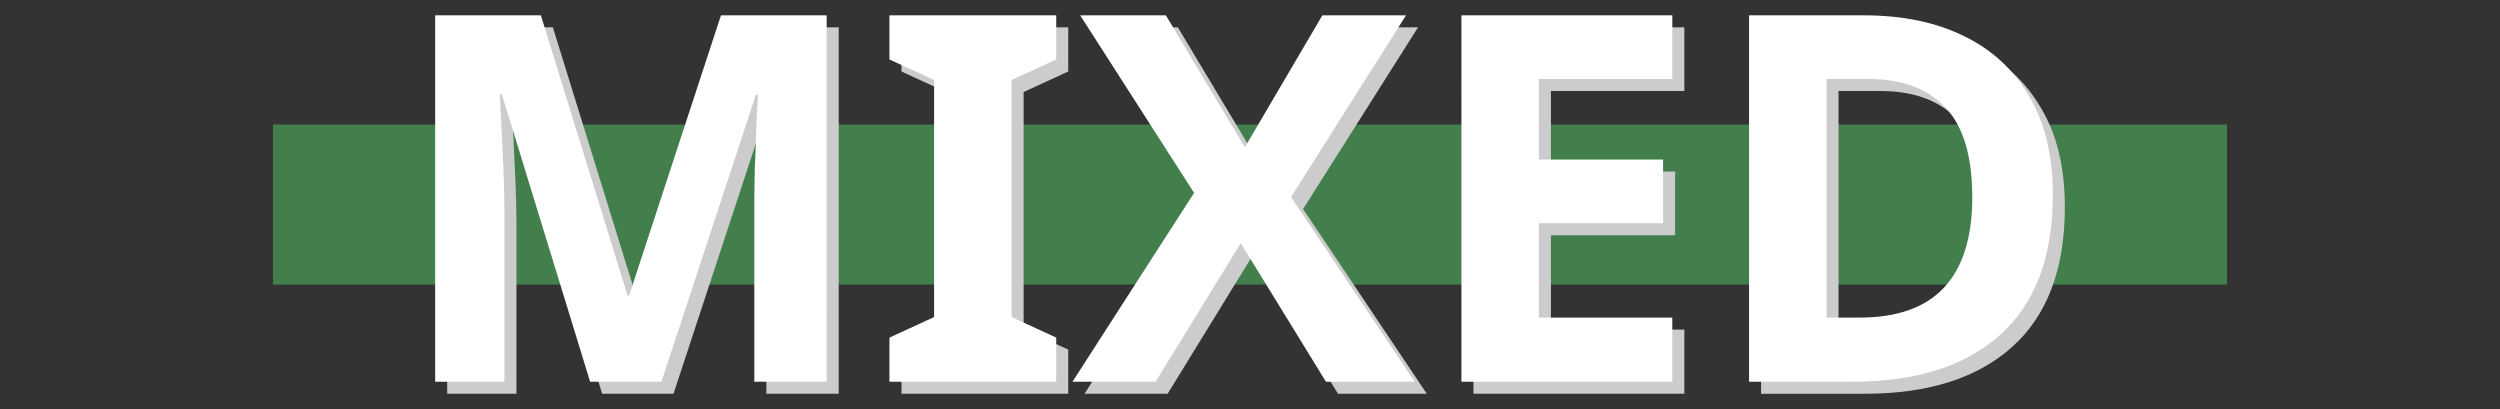 <svg xmlns="http://www.w3.org/2000/svg" viewBox="0 0 110 18">
  <rect x="0" y="0" width="110" height="18" fill="#333333" stroke="none"/>
  <path fill="#427f4d" fill-rule="evenodd" d="M12.01 5.48h85.979v7.04H12.01z"/>
  <g stroke-width=".277" font-family="Noto Sans" font-size="54.415" font-weight="700" letter-spacing="0" word-spacing="0">
    <g aria-label="MIXED" style="line-height:1.25;-inkscape-font-specification:'Noto Sans Bold'" fill="#ccc">
      <path d="M26.494 17.325l-3.883-12.644h-.09q.022.452.068 1.355.045.903.09 1.942.045 1.016.045 1.851v7.496H19.676V1.204h4.651l3.816 12.327h.068l4.041-12.327h4.651V17.325h-3.183V9.694q0-.768.022-1.761.045-.993.068-1.874.045-.903.068-1.355h-.09l-4.154 12.621zM47.003 17.325h-7.338v-1.942l1.964-.903V4.049l-1.964-.903v-1.942h7.338v1.942l-1.964.903v10.431l1.964.903zM62.778 17.325h-3.906l-3.748-6.096-3.748 6.096H47.718l5.351-8.309-5.012-7.812h3.77l3.477 5.802 3.409-5.802h3.68l-5.057 7.993zM74.111 17.325h-9.279V1.204h9.279v2.8H68.241v3.545h5.464v2.8H68.241v4.154h5.87zM90.853 9.107q0 4.087-2.325 6.164-2.303 2.055-6.48 2.055h-4.561V1.204h5.057q2.529 0 4.38.903 1.874.903 2.89 2.664 1.039 1.738 1.039 4.335zm-3.545.09q0-2.687-1.174-3.929-1.174-1.264-3.409-1.264h-1.829v10.499h1.468q4.945 0 4.945-5.306z" style="-inkscape-font-specification:'Noto Sans Bold'"/>
    </g>
    <g style="line-height:1.25;-inkscape-font-specification:'Noto Sans Bold'" fill="#fff" aria-label="MIXED">
      <path style="-inkscape-font-specification:'Noto Sans Bold'" d="M25.965 16.796l-3.883-12.644h-.09q.022.452.068 1.355.045.903.09 1.942.045 1.016.045 1.851v7.496H19.147V.675h4.651l3.816 12.327h.068L31.722.675h4.651V16.796h-3.183V9.164q0-.768.022-1.761.045-.993.068-1.874.045-.903.068-1.355h-.09l-4.154 12.621zM46.474 16.796h-7.338v-1.942l1.964-.903V3.52l-1.964-.903V.675h7.338v1.942l-1.964.903v10.431l1.964.903zM62.248 16.796h-3.906l-3.748-6.096-3.748 6.096H47.189l5.351-8.309L47.528.675h3.77l3.477 5.802 3.409-5.802h3.68l-5.057 7.993zM73.582 16.796h-9.279V.675h9.279v2.8H67.711v3.545h5.464v2.8H67.711v4.154h5.87zM90.324 8.577q0 4.087-2.325 6.164-2.303 2.055-6.48 2.055h-4.561V.675h5.057q2.529 0 4.38.903 1.874.903 2.89 2.664 1.039 1.738 1.039 4.335zm-3.545.09q0-2.687-1.174-3.929-1.174-1.264-3.409-1.264h-1.829v10.499h1.468q4.945 0 4.945-5.306z"/>
    </g>
  </g>
</svg>
